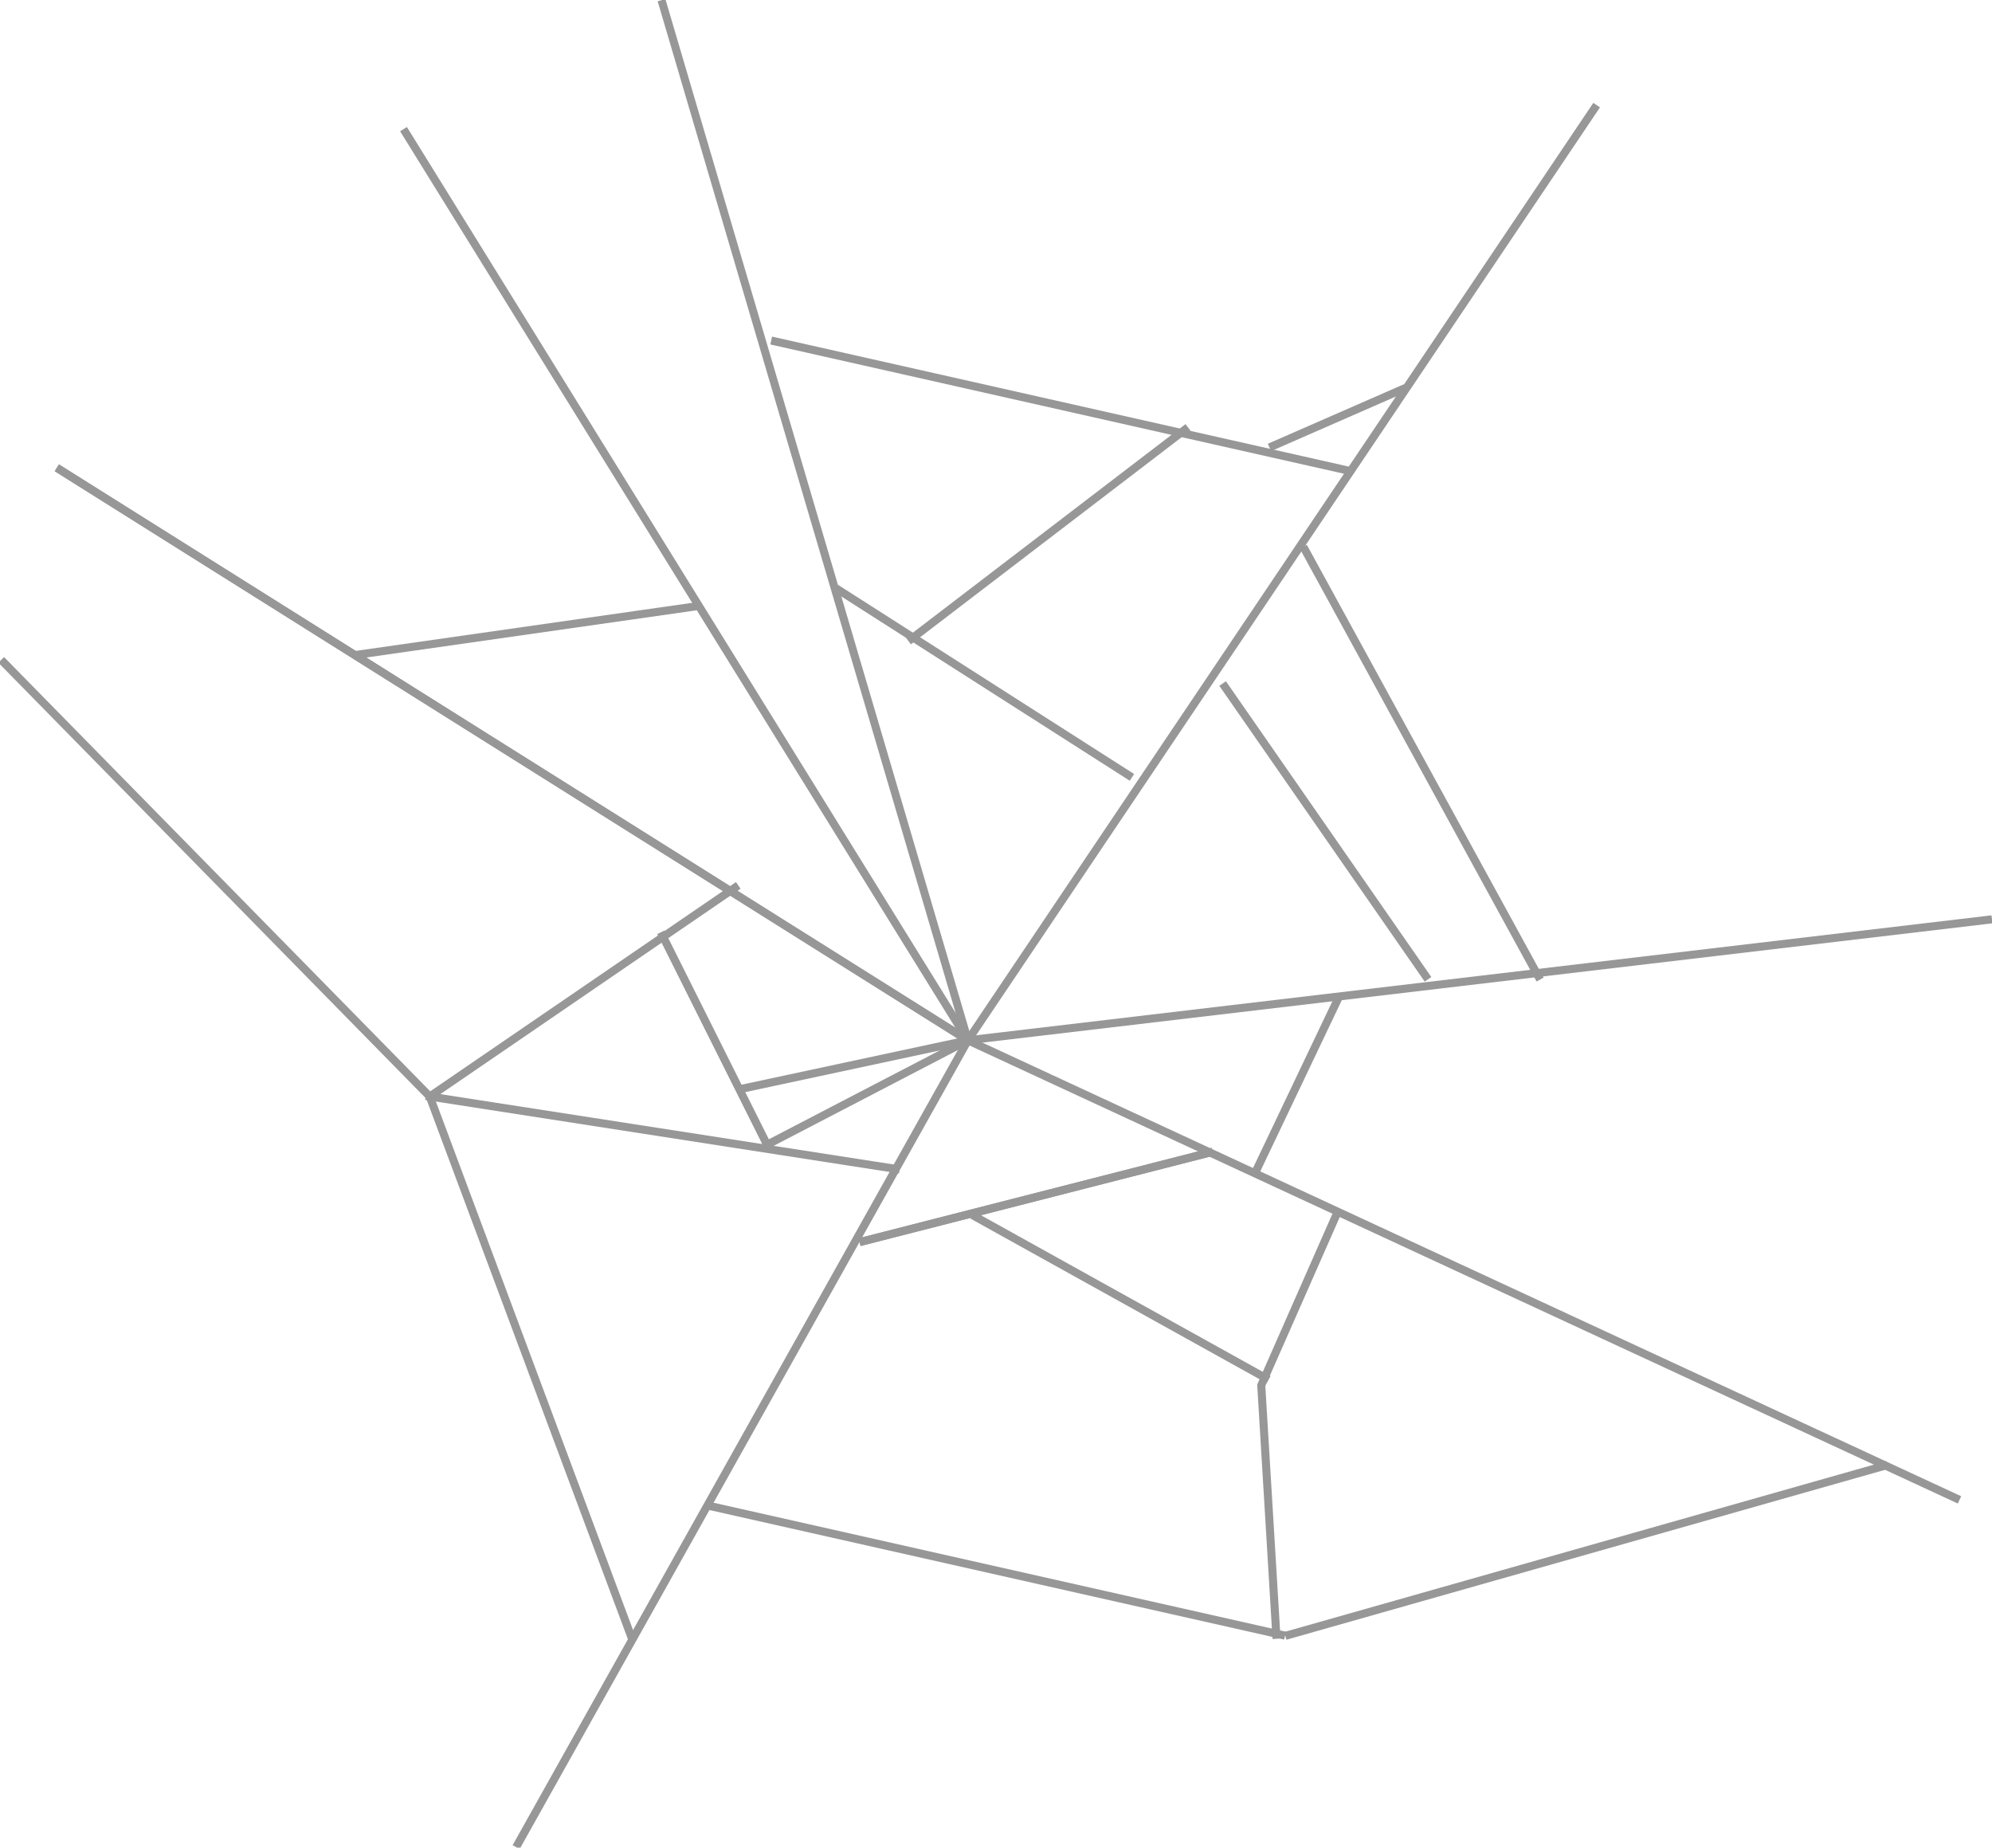 <?xml version="1.0" encoding="UTF-8"?>
<svg width="248px" height="230px" viewBox="0 0 248 230" version="1.1" xmlns="http://www.w3.org/2000/svg" xmlns:xlink="http://www.w3.org/1999/xlink">
    <!-- Generator: Sketch 49.3 (51167) - http://www.bohemiancoding.com/sketch -->
    <title>Group</title>
    <desc>Created with Sketch.</desc>
    <defs></defs>
    <g id="Page-1" stroke="none" stroke-width="1" fill="none" fill-rule="evenodd" stroke-linecap="square">
        <g id="Group" stroke="#979797">
            <path d="M120.5,129.5 L198.5,13.5" id="Line"></path>
            <path d="M120.5,129.5 L243.5,186.5" id="Line"></path>
            <path d="M120.5,129.5 L64.5,229.5" id="Line"></path>
            <path d="M234.5,182.5 L160.5,203.5" id="Line"></path>
            <path d="M107.5,154.5 L150.5,143.5" id="Line"></path>
            <path d="M107.5,154.5 L150.5,143.5" id="Line"></path>
            <path d="M156.5,145.5 L166.5,124.5" id="Line"></path>
            <path d="M140.5,96.5 L104.5,73.5" id="Line"></path>
            <path d="M120.5,129.5 L50.5,16.5" id="Line"></path>
            <path d="M120.5,129.5 L82.5,0.5" id="Line"></path>
            <path d="M120.5,129.5 L247.5,114.5" id="Line"></path>
            <path d="M120.5,129.5 L95.5,142.5" id="Line"></path>
            <path d="M82.5,116.5 L95.5,142.5" id="Line"></path>
            <path d="M91.5,110.5 L53.5,136.5" id="Line"></path>
            <path d="M0.5,82.5 L53.5,136.5" id="Line"></path>
            <path d="M111.5,145.5 L53.5,136.5" id="Line"></path>
            <path d="M78.5,203.5 L53.5,136.5" id="Line"></path>
            <path d="M120.5,129.5 L92.5,135.5" id="Line"></path>
            <path d="M120.5,129.5 L7.5,58.5" id="Line"></path>
            <path d="M191.5,121.5 L162.5,68.5" id="Line"></path>
            <path d="M177.5,121.5 L152.5,85.5" id="Line"></path>
            <path d="M120.5,129.5 L7.5,58.5" id="Line"></path>
            <path d="M44.5,81.5 L86.5,75.5" id="Line"></path>
            <path d="M113.5,79.5 L147.5,53.5" id="Line"></path>
            <path d="M96.5,42.5 L167.5,58.5" id="Line"></path>
            <path d="M88.5,187.5 L159.5,203.5" id="Line"></path>
            <path d="M121.5,151.5 L157.5,171.5" id="Line"></path>
            <polyline id="Line" points="166.415 151.132 157.023 172.447 158.896 203.5"></polyline>
            <path d="M174.5,48.5 L158.5,55.5" id="Line"></path>
        </g>
    </g>
</svg>